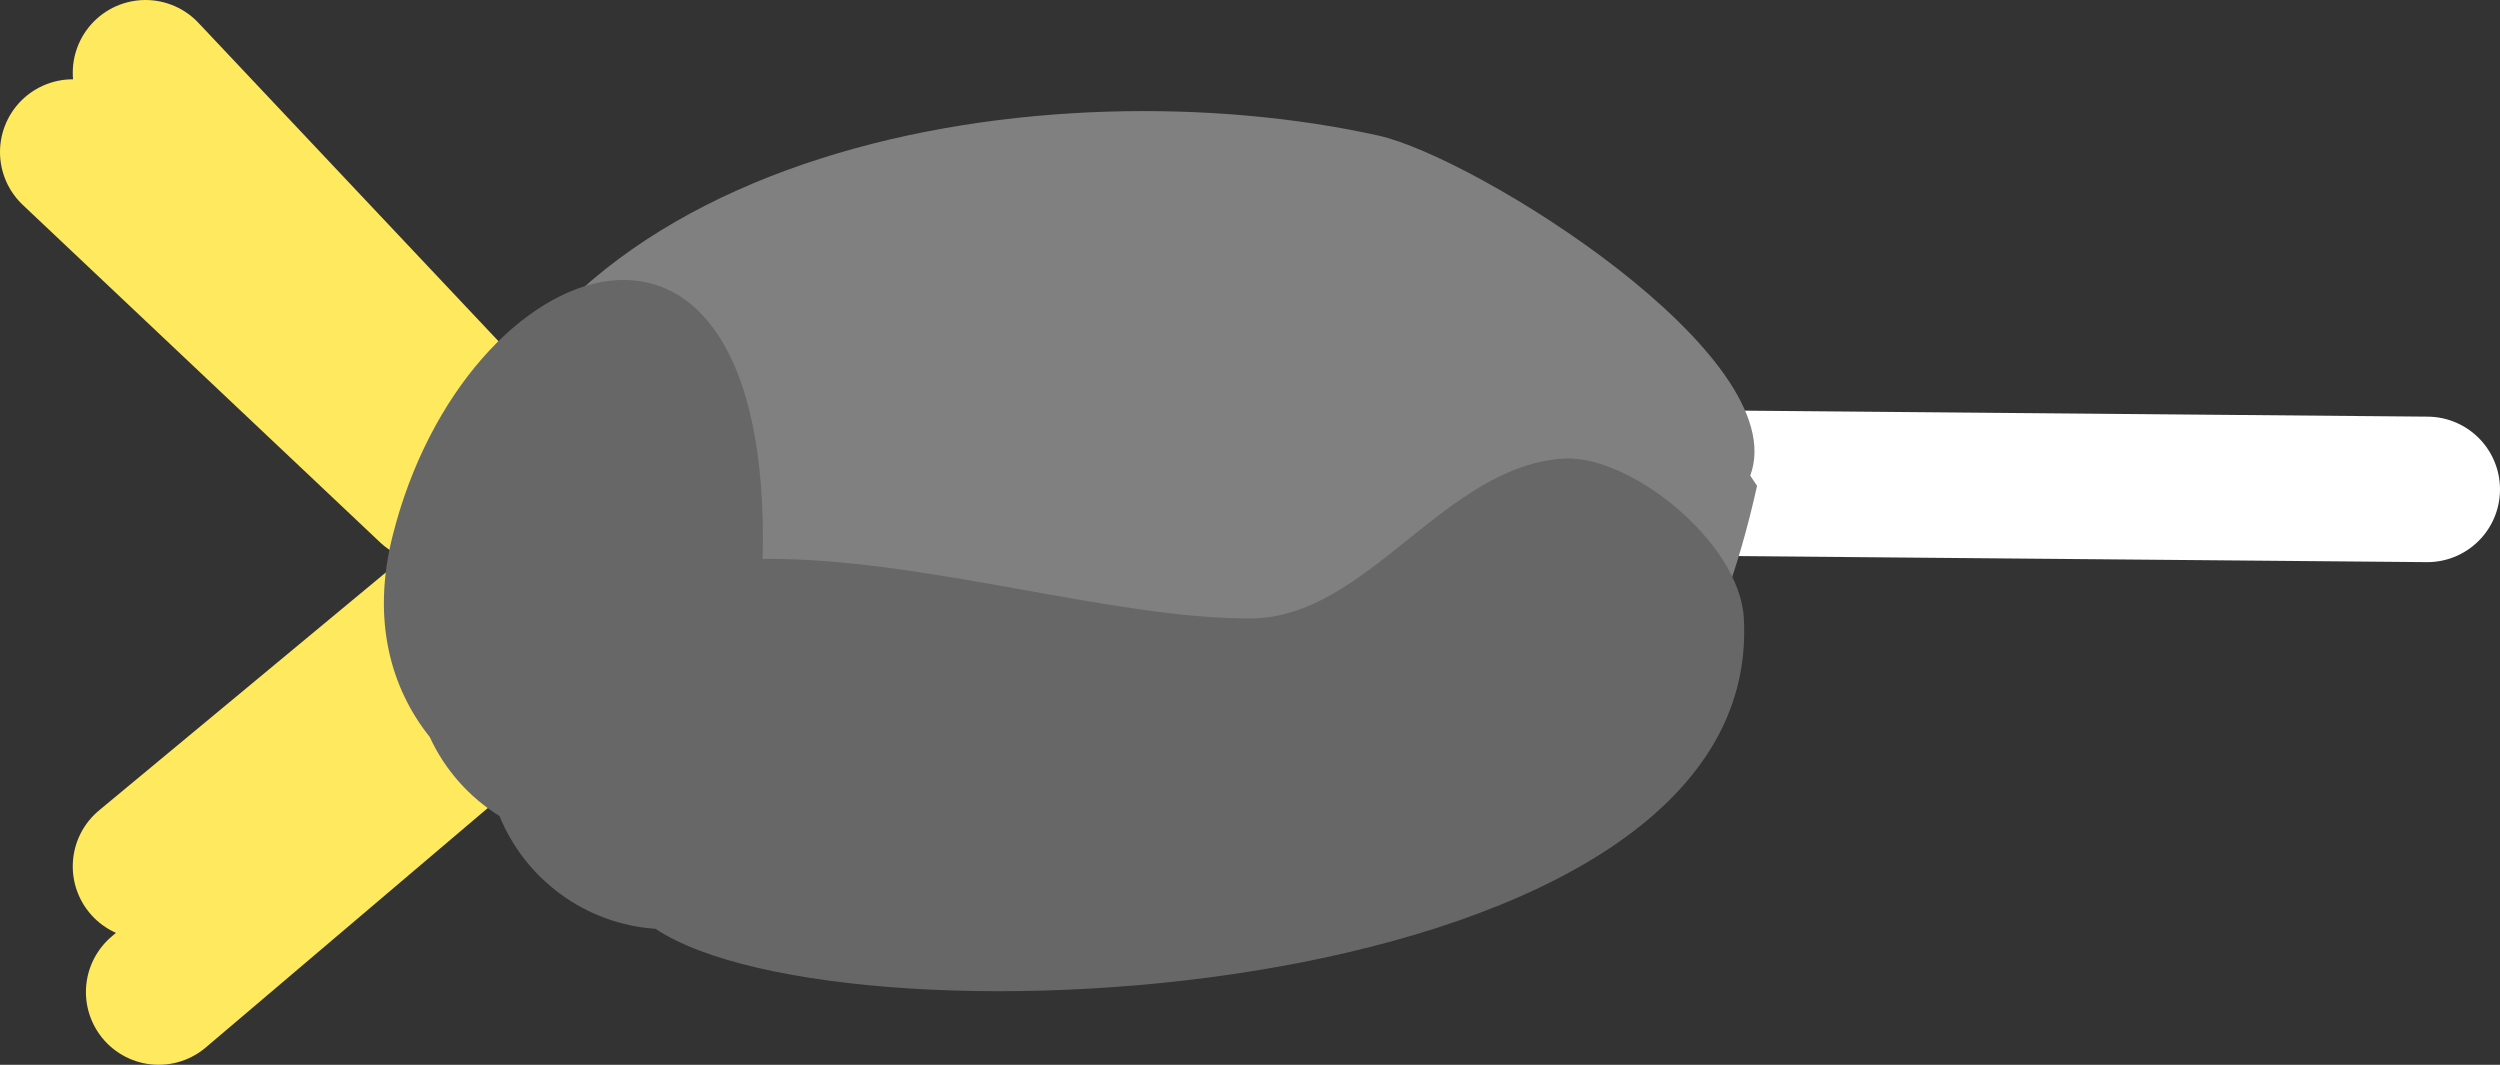 <svg version="1.1" xmlns="http://www.w3.org/2000/svg" xmlns:xlink="http://www.w3.org/1999/xlink" width="34.364" height="14.636" viewBox="0,0,34.364,14.636"><rect x="0" y="0" width="34.364" height="14.636" fill="#333333" stroke="none"/><g transform="translate(-223.276,-189.149)"><g data-paper-data="{&quot;isPaintingLayer&quot;:true}" fill-rule="nonzero" stroke-linejoin="miter" stroke-miterlimit="10" stroke-dasharray="" stroke-dashoffset="0" style="mix-blend-mode: normal"><path d="M246.276,195.785l10.364,0.091" fill="none" stroke="#ffffff" stroke-width="2" stroke-linecap="round"/><path d="M247.428,195.827c-1.052,4.733 -3.625,5.837 -8.606,5.731c-0.542,-0.012 -2.772,-0.63 -3.262,-0.417c-0.455,0.198 -0.767,0.882 -1.647,0.69c-2.434,-0.531 -5.178,-2.695 -4.554,-5.472c1.189,-5.292 8.384,-6.342 12.866,-5.346c1.329,0.295 5.724,3.024 5.109,4.674z" fill="#808080" stroke="none" stroke-width="0.5" stroke-linecap="butt"/><path d="" fill="#ffe95e" stroke="none" stroke-width="0.5" stroke-linecap="butt"/><path d="M225.276,190.149l4.455,4.727" fill="none" stroke="#ffe95e" stroke-width="2" stroke-linecap="round"/><path d="M224.276,191.239l4.909,4.636" fill="none" stroke="#ffe95e" stroke-width="2" stroke-linecap="round"/><path d="M225.276,201.058l4.273,-3.545" fill="none" stroke="#ffe95e" stroke-width="2" stroke-linecap="round"/><path d="M225.457,202.785l4.818,-4.091" fill="none" stroke="#ffe95e" stroke-width="2" stroke-linecap="round"/><path d="M240.479,197.649c1.598,-0.013 2.654,-2.106 4.3,-2.197c0.896,-0.05 2.407,1.14 2.467,2.194c0.3,5.328 -12.338,6.019 -14.96,4.27c-0.972,-0.066 -1.792,-0.688 -2.144,-1.55c-0.417,-0.259 -0.753,-0.637 -0.959,-1.087c-0.536,-0.671 -0.8,-1.605 -0.512,-2.758c0.997,-3.988 5.23,-5.477 5.088,0.31c2.195,-0.022 4.832,0.834 6.72,0.818z" fill="#676767" stroke="none" stroke-width="0.5" stroke-linecap="butt"/></g></g></svg>